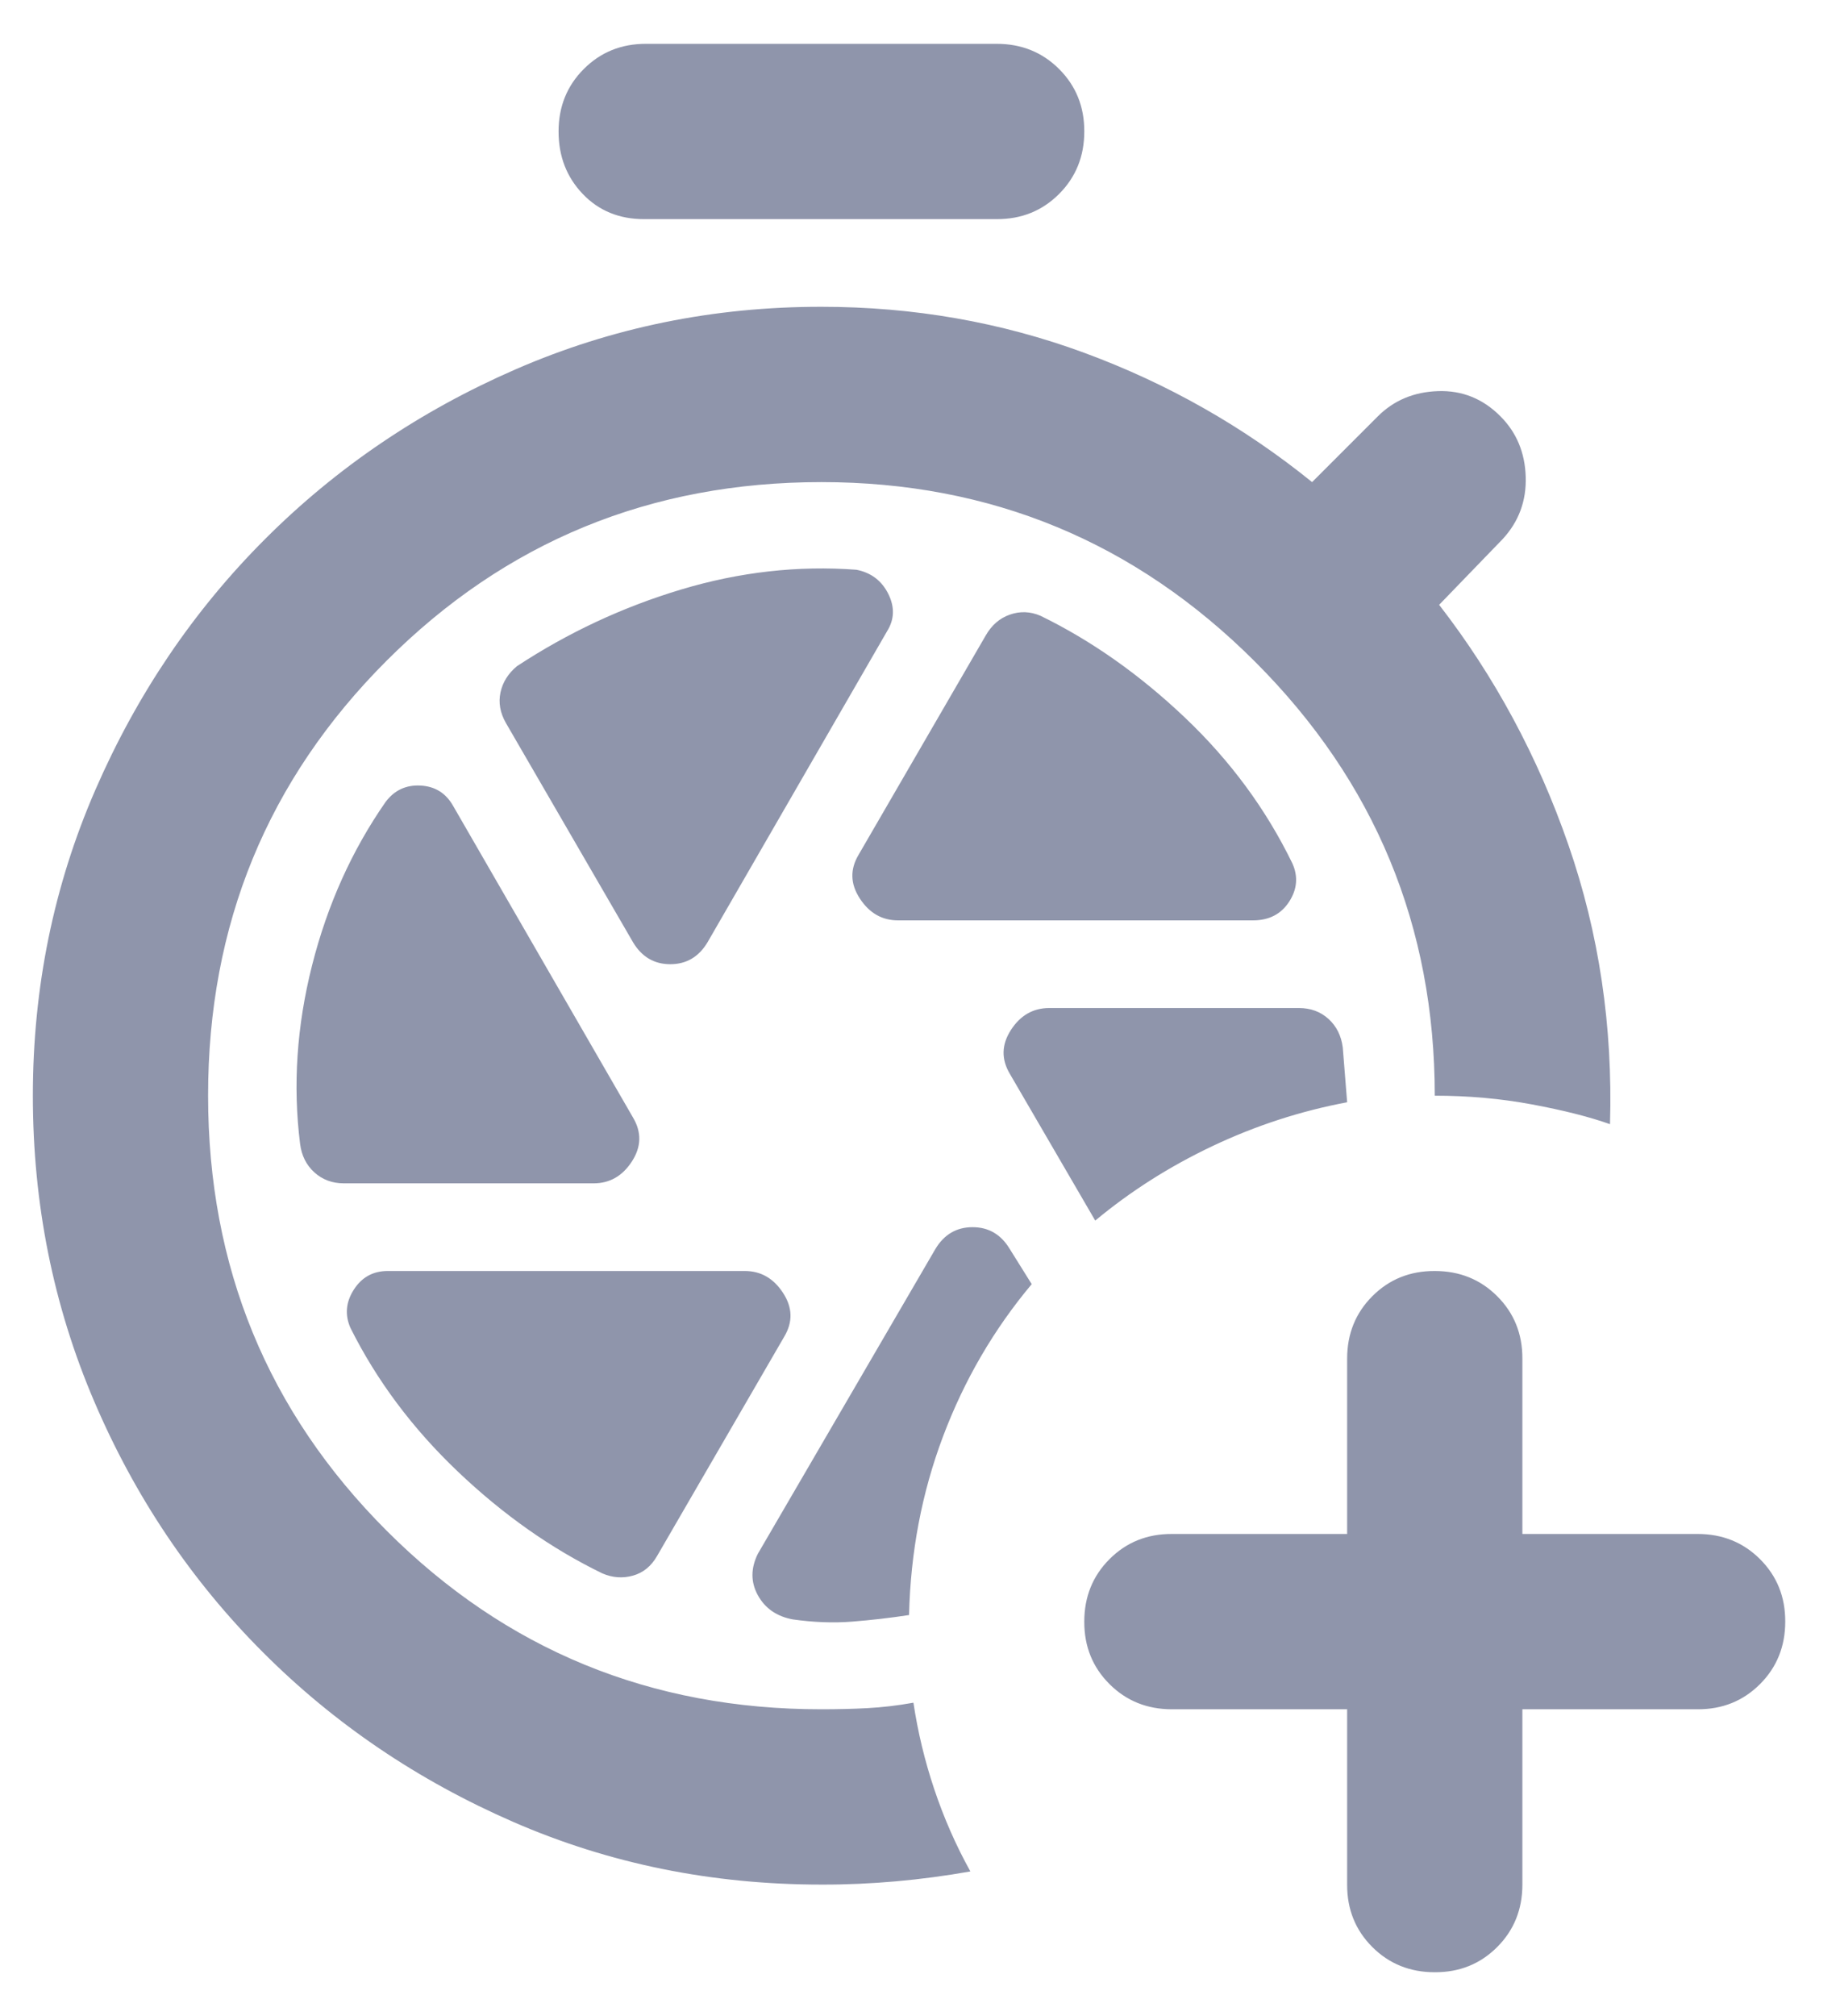 <svg width="21" height="23" viewBox="0 0 21 23" fill="none" xmlns="http://www.w3.org/2000/svg">
    <path
        d="M15.375 19.5H13.375C13.092 19.5 12.854 19.404 12.662 19.212C12.47 19.02 12.374 18.783 12.375 18.5C12.375 18.217 12.471 17.979 12.663 17.787C12.855 17.595 13.092 17.499 13.375 17.5H15.375V15.5C15.375 15.217 15.471 14.979 15.663 14.787C15.855 14.595 16.092 14.499 16.375 14.5C16.658 14.5 16.896 14.596 17.088 14.788C17.28 14.98 17.376 15.217 17.375 15.5V17.5H19.375C19.658 17.5 19.896 17.596 20.088 17.788C20.28 17.98 20.376 18.217 20.375 18.5C20.375 18.783 20.279 19.021 20.087 19.213C19.895 19.405 19.658 19.501 19.375 19.5H17.375V21.5C17.375 21.783 17.279 22.021 17.087 22.213C16.895 22.405 16.658 22.501 16.375 22.5C16.092 22.5 15.854 22.404 15.662 22.212C15.47 22.02 15.374 21.783 15.375 21.5V19.5ZM7.35 2.5C7.067 2.5 6.833 2.404 6.65 2.212C6.467 2.02 6.375 1.783 6.375 1.5C6.375 1.217 6.471 0.979 6.663 0.787C6.855 0.595 7.092 0.499 7.375 0.5H11.375C11.658 0.5 11.896 0.596 12.088 0.788C12.28 0.98 12.376 1.217 12.375 1.5C12.375 1.783 12.279 2.021 12.087 2.213C11.895 2.405 11.658 2.501 11.375 2.5H7.35ZM11.775 14.65L11.525 14.25C11.425 14.083 11.283 14 11.1 14C10.917 14 10.775 14.083 10.675 14.25L8.65 17.725C8.567 17.892 8.567 18.05 8.65 18.2C8.733 18.35 8.867 18.442 9.05 18.475C9.283 18.508 9.508 18.517 9.725 18.5C9.942 18.483 10.158 18.458 10.375 18.425C10.392 17.708 10.521 17.029 10.763 16.387C11.005 15.745 11.342 15.166 11.775 14.65ZM12.5 13.925C12.9 13.592 13.346 13.308 13.838 13.075C14.33 12.842 14.842 12.675 15.375 12.575L15.325 11.95C15.308 11.817 15.254 11.708 15.163 11.625C15.072 11.542 14.959 11.5 14.825 11.5H11.975C11.792 11.5 11.646 11.583 11.538 11.75C11.43 11.917 11.426 12.083 11.525 12.25L12.5 13.925ZM9.375 21.5C8.125 21.5 6.954 21.262 5.862 20.787C4.77 20.312 3.816 19.666 3.001 18.85C2.184 18.033 1.542 17.079 1.075 15.987C0.608 14.895 0.375 13.733 0.375 12.5C0.375 11.267 0.613 10.104 1.088 9.012C1.563 7.92 2.209 6.966 3.025 6.15C3.842 5.333 4.796 4.687 5.888 4.212C6.98 3.737 8.142 3.499 9.375 3.5C10.425 3.5 11.425 3.675 12.375 4.025C13.325 4.375 14.192 4.867 14.975 5.5L15.725 4.75C15.908 4.567 16.138 4.471 16.413 4.462C16.688 4.453 16.926 4.549 17.125 4.75C17.308 4.933 17.404 5.163 17.413 5.438C17.422 5.713 17.334 5.951 17.15 6.15L16.425 6.9C17.058 7.717 17.55 8.629 17.9 9.638C18.25 10.647 18.408 11.709 18.375 12.825C18.142 12.742 17.846 12.667 17.487 12.6C17.128 12.533 16.758 12.5 16.375 12.5C16.375 10.567 15.692 8.917 14.325 7.55C12.958 6.183 11.308 5.5 9.375 5.5C7.425 5.5 5.771 6.179 4.412 7.538C3.053 8.897 2.374 10.551 2.375 12.5C2.375 14.45 3.054 16.104 4.413 17.463C5.772 18.822 7.426 19.501 9.375 19.5C9.558 19.5 9.733 19.496 9.9 19.487C10.067 19.478 10.242 19.458 10.425 19.425C10.475 19.758 10.554 20.088 10.663 20.413C10.772 20.738 10.909 21.051 11.075 21.35C10.792 21.4 10.508 21.438 10.225 21.463C9.942 21.488 9.658 21.501 9.375 21.5ZM10.25 10.5H14.3C14.483 10.5 14.621 10.429 14.713 10.287C14.805 10.145 14.817 9.999 14.75 9.85C14.45 9.233 14.042 8.679 13.525 8.188C13.008 7.697 12.458 7.309 11.875 7.025C11.758 6.975 11.642 6.971 11.525 7.012C11.408 7.053 11.317 7.133 11.25 7.25L9.8 9.75C9.7 9.917 9.704 10.083 9.813 10.25C9.922 10.417 10.067 10.5 10.25 10.5ZM8.075 10.75L10.125 7.2C10.208 7.067 10.213 6.925 10.138 6.775C10.063 6.625 9.942 6.533 9.775 6.5C9.108 6.45 8.442 6.525 7.775 6.725C7.108 6.925 6.483 7.217 5.9 7.6C5.8 7.683 5.737 7.783 5.712 7.9C5.687 8.017 5.708 8.133 5.775 8.25L7.225 10.75C7.325 10.917 7.467 11 7.65 11C7.833 11 7.975 10.917 8.075 10.75ZM6.775 13.5C6.958 13.5 7.104 13.417 7.212 13.25C7.32 13.083 7.324 12.917 7.225 12.75L5.175 9.2C5.092 9.05 4.967 8.971 4.8 8.962C4.633 8.953 4.5 9.016 4.4 9.15C4.017 9.7 3.737 10.321 3.562 11.012C3.387 11.703 3.341 12.383 3.425 13.05C3.442 13.183 3.496 13.292 3.588 13.375C3.68 13.458 3.792 13.5 3.925 13.5H6.775ZM8.95 15.25C9.05 15.083 9.046 14.917 8.937 14.75C8.828 14.583 8.683 14.5 8.5 14.5H4.425C4.258 14.5 4.129 14.571 4.038 14.713C3.947 14.855 3.934 15.001 4 15.15C4.3 15.75 4.708 16.296 5.225 16.788C5.742 17.28 6.292 17.667 6.875 17.95C6.992 18 7.108 18.008 7.225 17.975C7.342 17.942 7.433 17.867 7.5 17.75L8.95 15.25Z"
        fill="#8F95AB" />
</svg>
